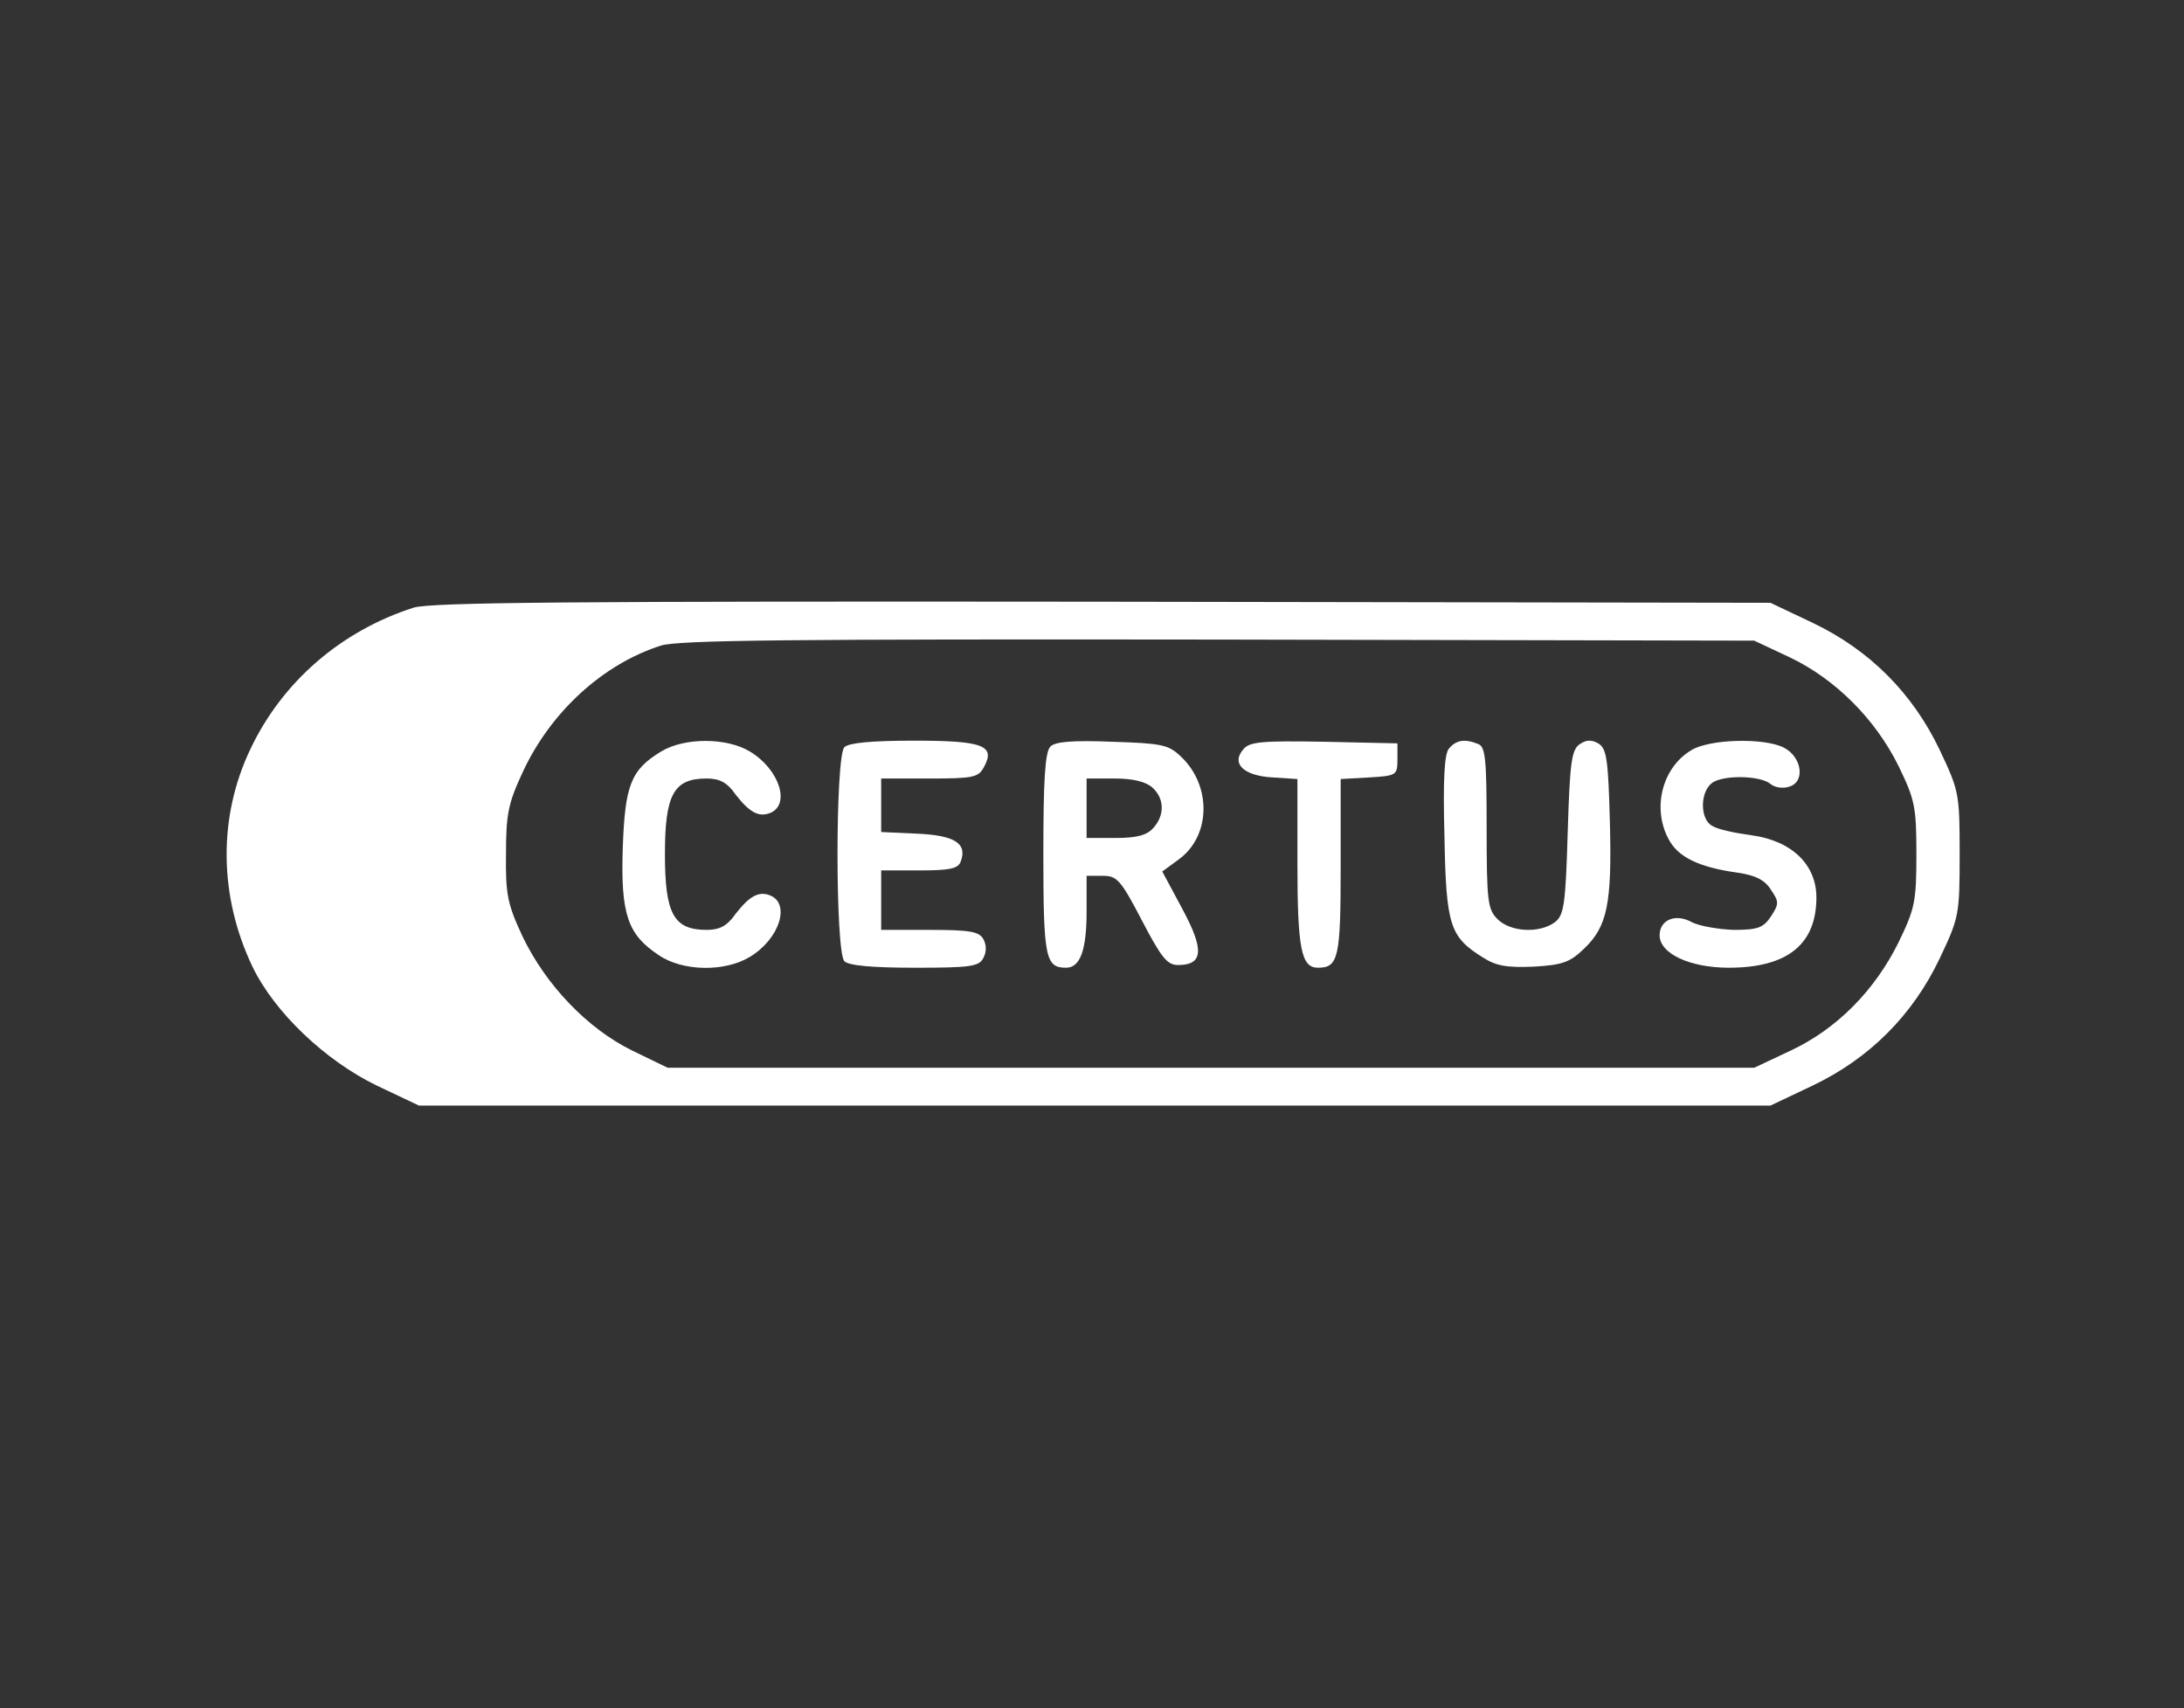 <?xml version="1.0" standalone="no"?>
<!DOCTYPE svg PUBLIC "-//W3C//DTD SVG 20010904//EN"
 "http://www.w3.org/TR/2001/REC-SVG-20010904/DTD/svg10.dtd">
<svg version="1.0" xmlns="http://www.w3.org/2000/svg"
 width="404pt" height="316pt" viewBox="0 0 404 316"
 preserveAspectRatio="xMidYMid meet">

<rect x="0" y="0" width="404" height="316" fill="#333333" stroke="none"/>

<g transform="translate(0,316) scale(0.1,-0.1)"
fill="#ffffff" stroke="none">
<path d="M765 2036 c-134 -43 -243 -137 -302 -262 -60 -126 -58 -272 4 -402
41 -85 135 -174 230 -220 l78 -37 1250 0 1250 0 78 37 c105 50 185 130 235
235 36 76 37 81 37 193 0 112 -1 117 -37 193 -50 105 -130 185 -235 235 l-78
37 -1235 2 c-979 1 -1243 -1 -1275 -11z m2546 -92 c84 -40 158 -114 201 -201
30 -62 33 -75 33 -163 0 -88 -3 -101 -33 -163 -44 -89 -114 -160 -199 -200
l-68 -32 -1005 0 -1005 0 -66 32 c-83 41 -159 121 -202 210 -28 60 -32 78 -31
153 0 74 4 94 31 152 52 112 149 200 256 234 34 10 234 12 1032 11 l990 -2 66
-31z"/>
<path d="M1223 1770 c-56 -34 -67 -62 -71 -179 -4 -122 9 -160 67 -198 44 -30
122 -31 168 -3 55 33 76 99 37 114 -21 8 -38 -2 -63 -34 -16 -23 -30 -30 -54
-30 -61 0 -77 30 -77 140 0 110 16 140 77 140 24 0 38 -7 54 -30 25 -32 42
-42 63 -34 39 15 18 81 -37 114 -43 26 -121 26 -164 0z"/>
<path d="M1562 1778 c-17 -17 -17 -379 0 -396 8 -8 51 -12 130 -12 102 0 119
2 127 18 6 11 6 24 0 35 -8 14 -25 17 -99 17 l-90 0 0 55 0 55 70 0 c56 0 72
3 77 16 13 34 -11 49 -81 52 l-66 3 0 49 0 50 90 0 c80 0 90 2 100 21 22 40
-1 49 -129 49 -78 0 -121 -4 -129 -12z"/>
<path d="M1943 1779 c-10 -10 -13 -64 -13 -199 0 -192 4 -210 42 -210 26 0 38
32 38 104 l0 66 30 0 c26 0 33 -7 72 -82 36 -69 47 -83 67 -83 47 0 49 28 8
104 l-37 69 30 22 c60 43 62 137 4 191 -23 22 -36 24 -127 27 -73 3 -106 0
-114 -9z m189 -76 c22 -20 23 -51 1 -75 -12 -13 -30 -18 -70 -18 l-53 0 0 55
0 55 52 0 c34 0 58 -6 70 -17z"/>
<path d="M2300 1774 c-23 -26 0 -49 54 -52 l46 -3 0 -155 c0 -159 7 -194 38
-194 38 0 42 19 42 186 l0 163 53 3 c50 3 52 4 52 33 l0 30 -136 3 c-115 2
-138 0 -149 -14z"/>
<path d="M2680 1775 c-8 -10 -11 -57 -8 -163 3 -164 10 -185 71 -223 25 -16
45 -19 94 -17 53 3 67 8 93 33 43 41 52 82 48 234 -3 115 -6 135 -20 145 -13
8 -23 8 -35 0 -16 -10 -19 -33 -23 -163 -4 -136 -7 -154 -24 -167 -29 -21 -82
-18 -106 6 -18 18 -20 33 -20 169 0 127 -2 150 -16 155 -25 10 -41 7 -54 -9z"/>
<path d="M3128 1772 c-53 -32 -72 -106 -42 -163 17 -34 56 -53 127 -63 35 -5
52 -14 63 -32 15 -22 15 -26 0 -49 -14 -21 -24 -25 -69 -25 -28 1 -63 7 -77
14 -30 17 -60 5 -60 -24 0 -34 56 -60 128 -60 108 0 162 43 162 130 0 61 -46
105 -120 115 -30 4 -63 11 -72 17 -23 11 -24 61 -2 79 19 16 90 15 109 -1 8
-7 24 -9 35 -5 30 9 23 55 -10 72 -37 19 -139 16 -172 -5z"/>
</g>
</svg>

